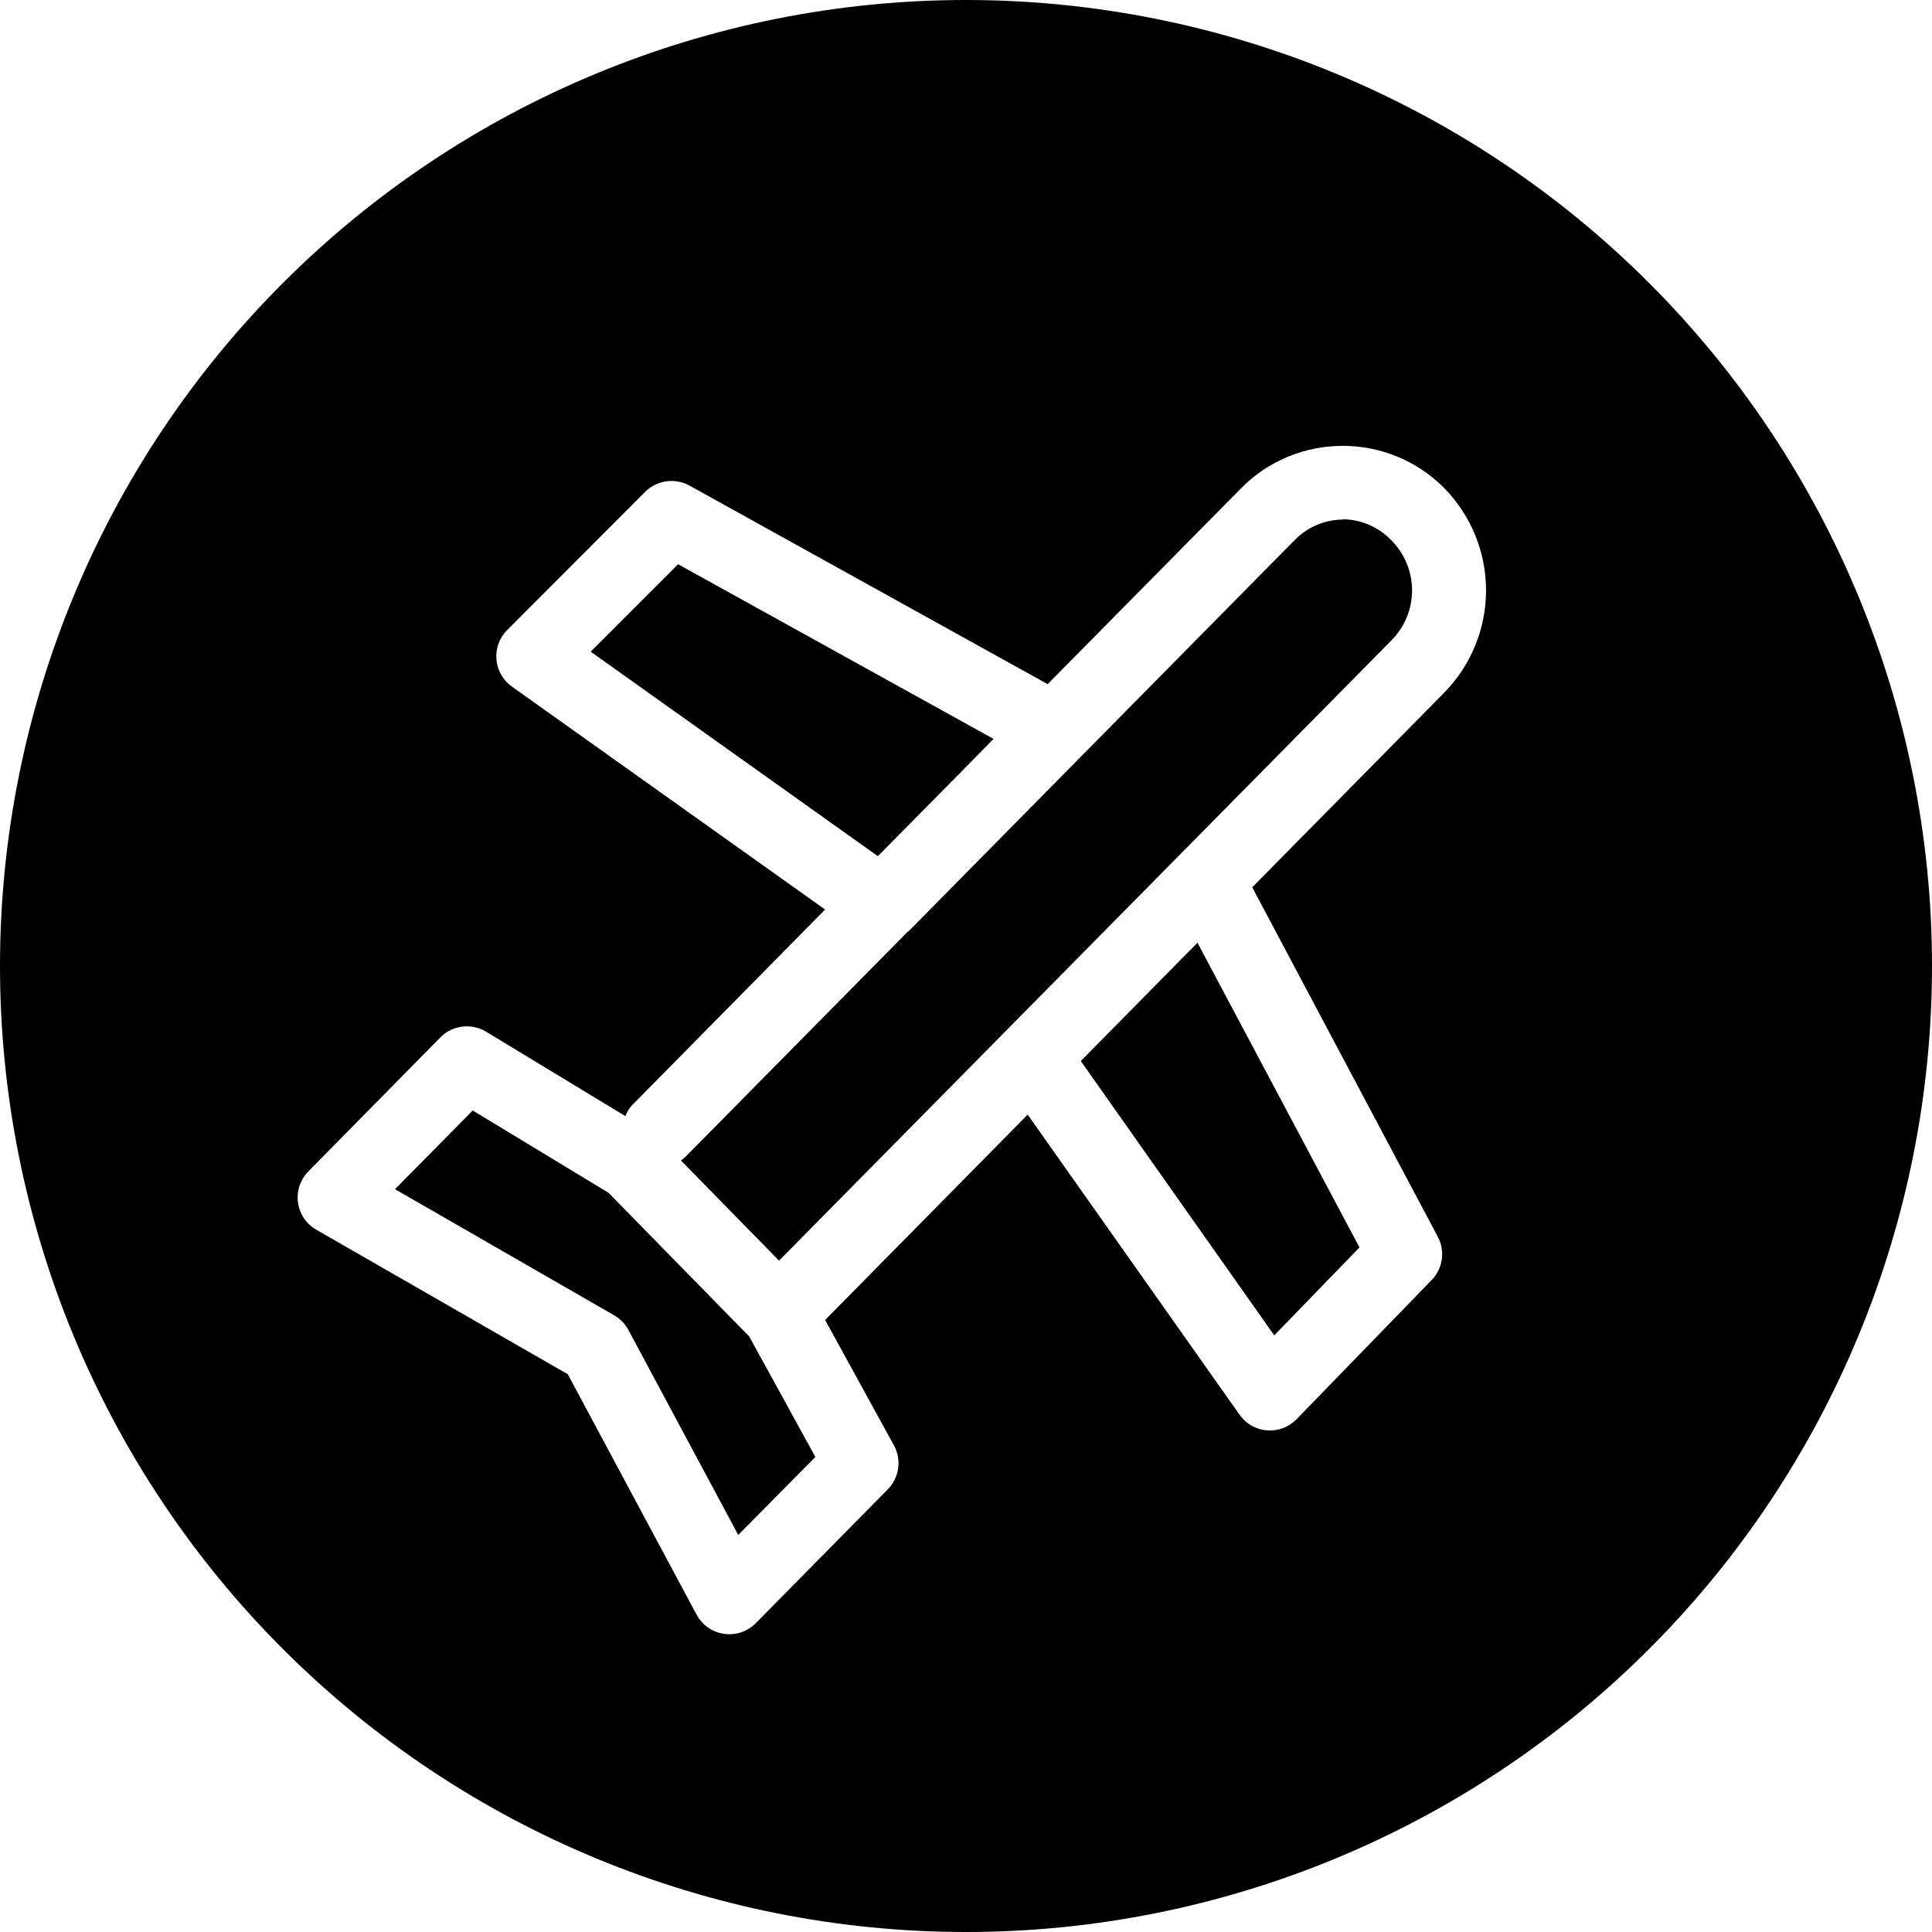 <svg width="53" height="53" viewBox="0 0 53 53" fill="none" xmlns="http://www.w3.org/2000/svg">
<path fill-rule="evenodd" clip-rule="evenodd" d="M26.5 0C19.472 0 12.731 2.792 7.762 7.762C2.792 12.731 0 19.472 0 26.5C0 33.528 2.792 40.269 7.762 45.238C12.731 50.208 19.472 53 26.5 53C33.528 53 40.269 50.208 45.238 45.238C50.208 40.269 53 33.528 53 26.5C53 19.472 50.208 12.731 45.238 7.762C40.269 2.792 33.528 0 26.5 0V0ZM36.835 12.231C37.848 12.231 38.859 12.62 39.622 13.393C40.355 14.141 40.766 15.147 40.766 16.196C40.766 17.244 40.355 18.25 39.622 18.998L34.352 24.341L39.44 33.922C39.543 34.112 39.582 34.33 39.553 34.544C39.523 34.758 39.427 34.957 39.277 35.112L35.567 38.935C35.462 39.042 35.335 39.125 35.195 39.178C35.054 39.23 34.904 39.251 34.754 39.239C34.605 39.227 34.459 39.181 34.33 39.107C34.199 39.032 34.087 38.929 34.002 38.806L28.192 30.577L22.635 36.211L24.521 39.646C24.627 39.839 24.669 40.061 24.639 40.279C24.609 40.498 24.509 40.7 24.354 40.857L20.735 44.526C20.623 44.641 20.485 44.727 20.333 44.778C20.181 44.83 20.02 44.844 19.861 44.821C19.702 44.798 19.551 44.738 19.42 44.646C19.289 44.553 19.181 44.431 19.107 44.29L15.576 37.699L8.676 33.734C8.54 33.657 8.425 33.549 8.338 33.419C8.251 33.29 8.195 33.142 8.174 32.987C8.153 32.833 8.168 32.676 8.218 32.528C8.267 32.38 8.35 32.245 8.46 32.134L12.084 28.455C12.262 28.276 12.501 28.17 12.753 28.157C12.958 28.146 13.162 28.197 13.338 28.304L17.156 30.618C17.213 30.473 17.303 30.343 17.419 30.238L22.635 24.951L14.043 18.835C13.922 18.75 13.822 18.639 13.748 18.51C13.675 18.382 13.63 18.239 13.618 18.091C13.605 17.944 13.625 17.796 13.675 17.657C13.726 17.517 13.806 17.391 13.911 17.286L17.702 13.489C17.798 13.394 17.912 13.319 18.037 13.269C18.161 13.219 18.295 13.193 18.43 13.195C18.599 13.196 18.766 13.239 18.915 13.321L28.74 18.768L34.048 13.393C34.811 12.62 35.824 12.231 36.835 12.231V12.231ZM36.835 14.245V14.253C36.586 14.255 36.339 14.307 36.11 14.407C35.881 14.506 35.674 14.65 35.502 14.83L29.649 20.76L24.928 25.544C24.926 25.544 24.923 25.544 24.92 25.544L24.896 25.564L18.862 31.676C18.808 31.736 18.747 31.789 18.68 31.835L21.371 34.583L38.168 17.57C38.532 17.205 38.737 16.711 38.737 16.196C38.737 15.68 38.532 15.186 38.168 14.822C37.996 14.641 37.789 14.498 37.56 14.398C37.331 14.299 37.084 14.247 36.835 14.245V14.245ZM18.601 15.48L16.204 17.877L24.082 23.487L26.288 21.255L27.256 20.27L18.601 15.478V15.48ZM32.85 25.862L29.649 29.107L34.956 36.633L37.294 34.22L32.85 25.862ZM12.967 30.465L10.836 32.623L16.846 36.081C17.01 36.175 17.145 36.312 17.235 36.478L20.252 42.108L22.368 39.968L20.552 36.662L16.693 32.721L12.967 30.463V30.465Z" fill="black"/>
</svg>
